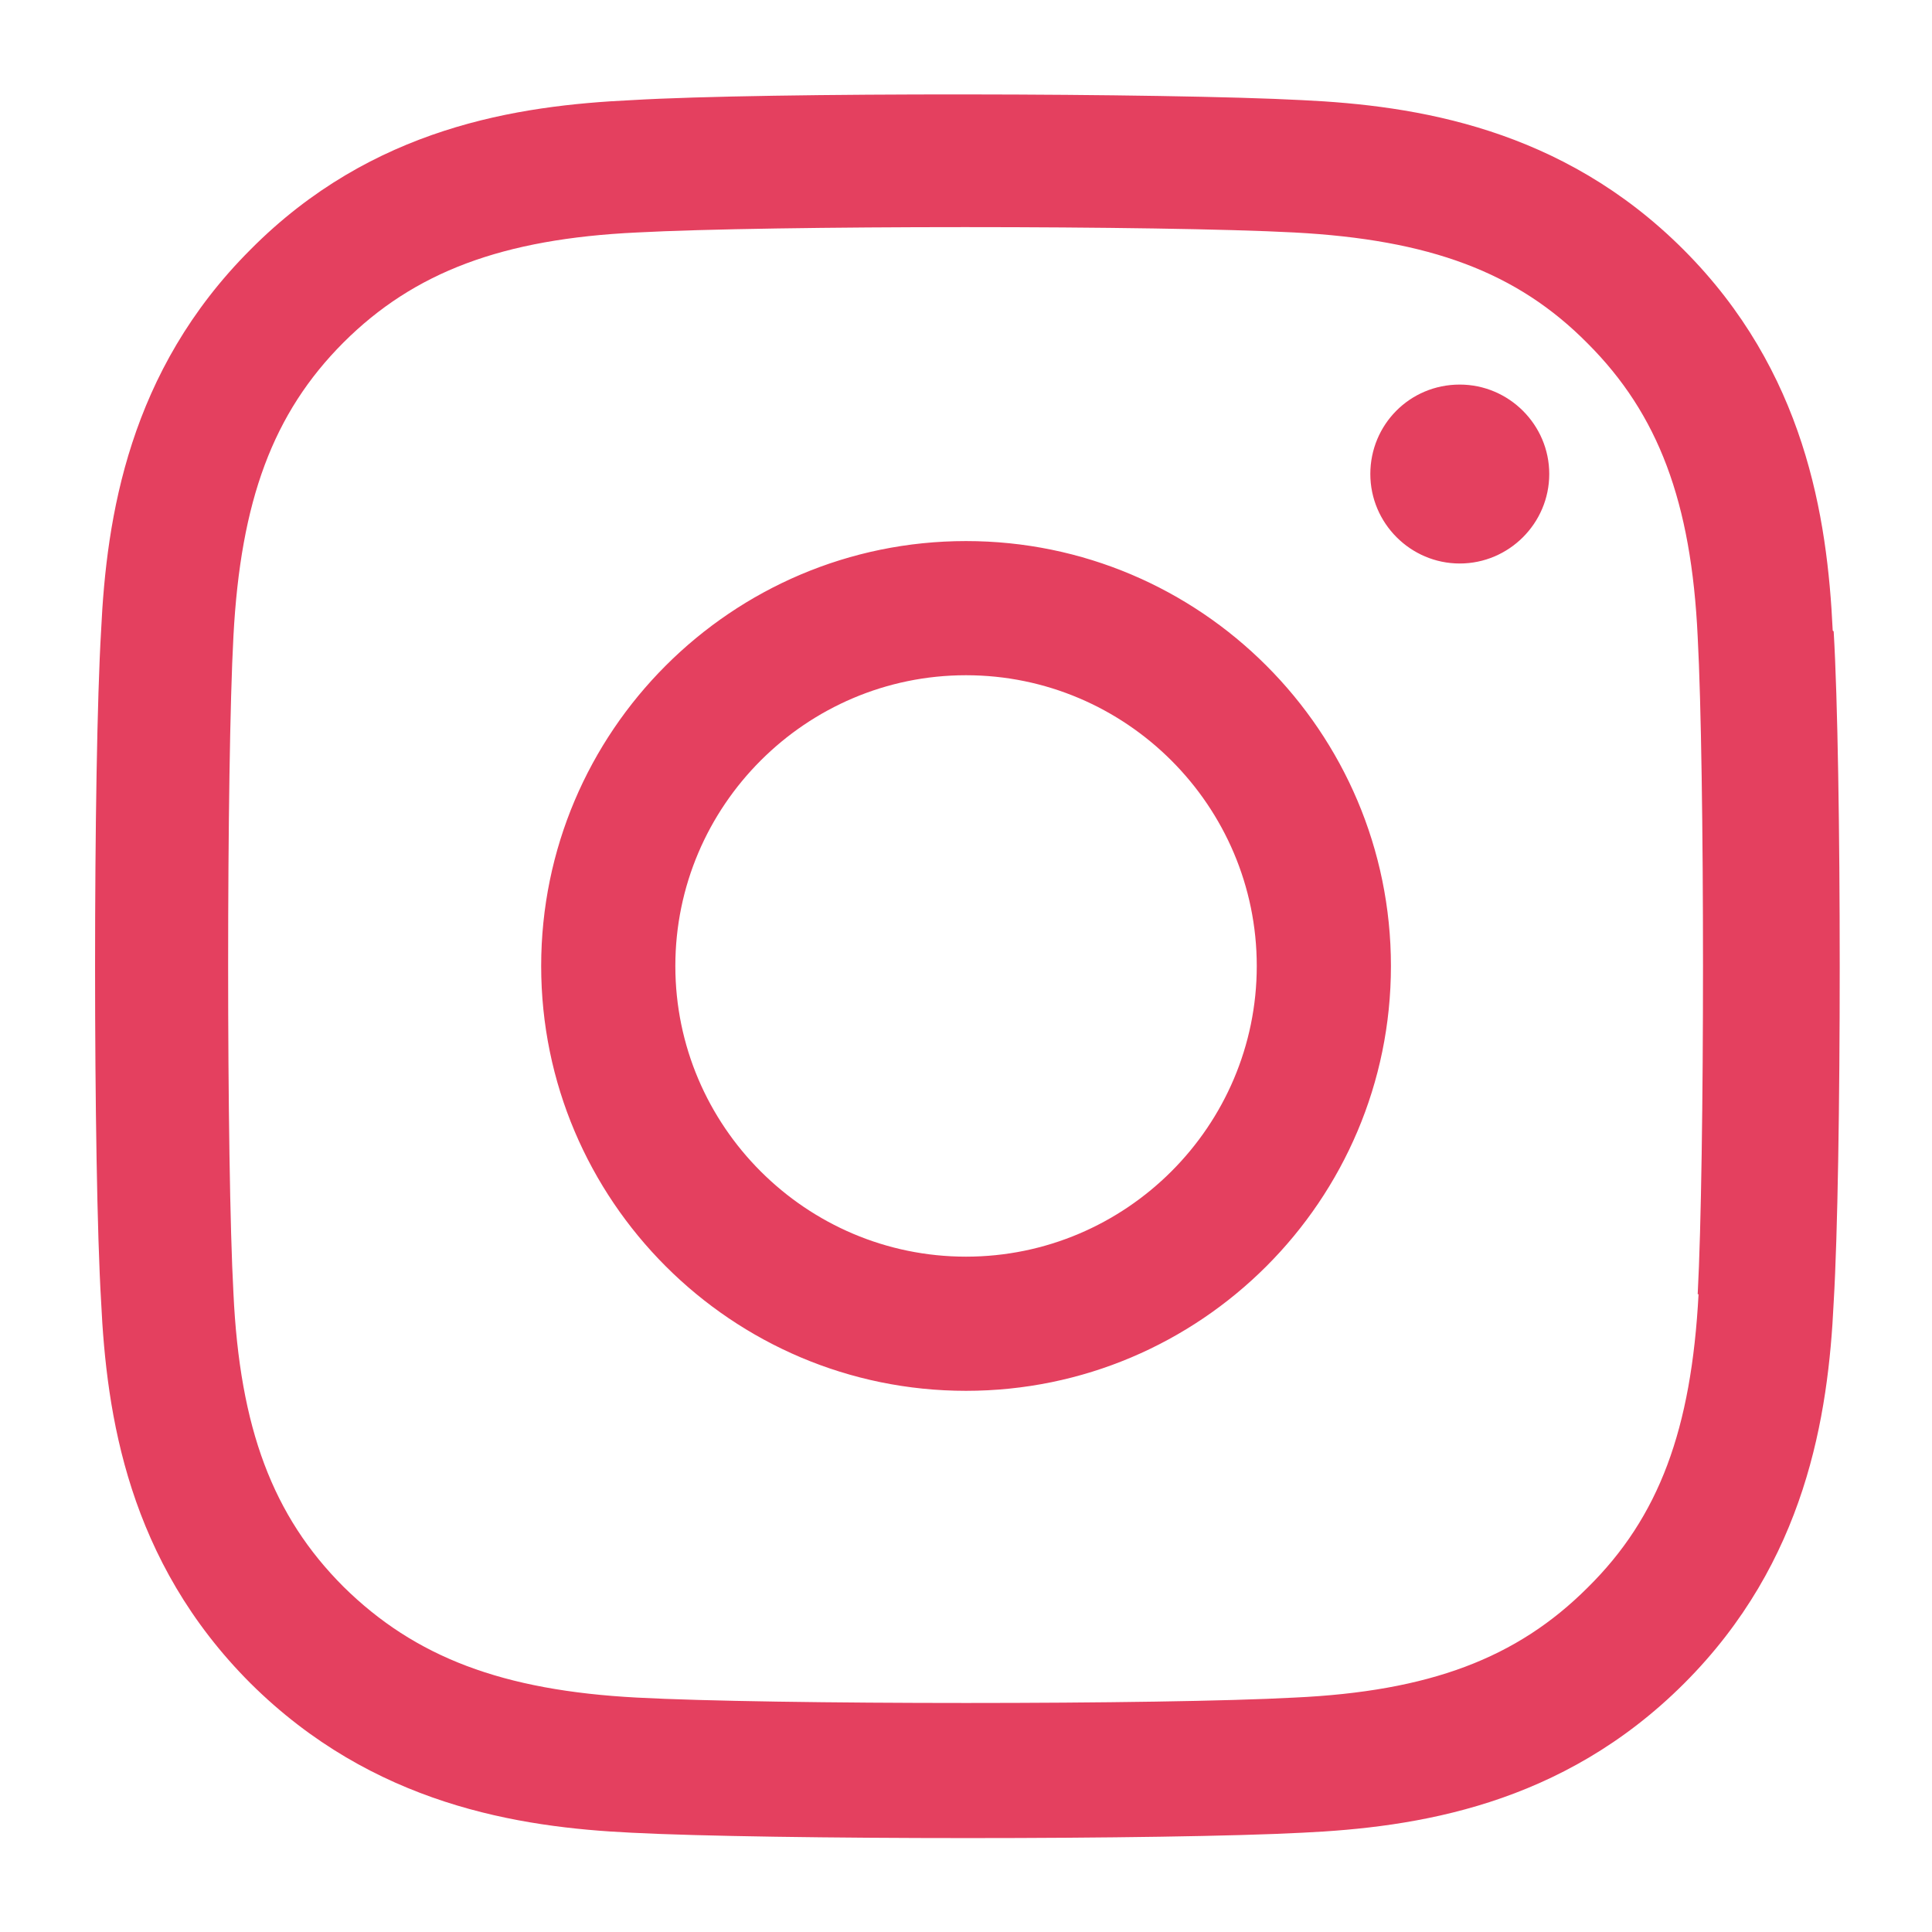 <svg width="18" height="18" viewBox="0 0 18 18" fill="none" xmlns="http://www.w3.org/2000/svg">
<path d="M17.075 5.875C17.025 4.816 16.817 3.458 15.684 2.325C14.55 1.191 13.192 0.983 12.133 0.933C10.875 0.866 7.134 0.858 5.884 0.933C4.825 0.983 3.467 1.183 2.334 2.325C1.2 3.458 0.992 4.816 0.942 5.875C0.867 7.133 0.867 10.875 0.942 12.125C0.992 13.183 1.192 14.541 2.334 15.683C3.475 16.816 4.834 17.025 5.884 17.075C6.517 17.108 7.767 17.125 9.017 17.125C10.267 17.125 11.508 17.108 12.133 17.075C13.192 17.025 14.55 16.825 15.692 15.683C16.825 14.55 17.034 13.191 17.084 12.133C17.159 10.875 17.159 7.141 17.084 5.883L17.075 5.875ZM15.825 12.058C15.758 13.316 15.459 14.133 14.792 14.791C14.133 15.45 13.317 15.758 12.059 15.816C10.834 15.883 7.175 15.883 5.934 15.816C4.684 15.75 3.867 15.441 3.2 14.783C2.542 14.125 2.234 13.308 2.175 12.05C2.109 10.85 2.109 7.133 2.175 5.925C2.242 4.666 2.542 3.85 3.2 3.191C3.859 2.533 4.684 2.225 5.934 2.166C6.55 2.133 7.767 2.116 8.992 2.116C10.217 2.116 11.442 2.133 12.059 2.166C13.317 2.233 14.133 2.533 14.792 3.2C15.45 3.858 15.758 4.675 15.817 5.933C15.883 7.166 15.883 10.825 15.817 12.058H15.825ZM9 5.041C6.817 5.041 5.042 6.816 5.042 9C5.042 11.183 6.817 12.958 9 12.958C11.184 12.958 12.959 11.183 12.959 9C12.959 6.816 11.184 5.041 9 5.041ZM9 11.708C7.509 11.708 6.292 10.491 6.292 9C6.292 7.508 7.509 6.291 9 6.291C10.492 6.291 11.709 7.508 11.709 9C11.709 10.491 10.492 11.708 9 11.708ZM14.434 4.416C14.434 4.875 14.059 5.25 13.6 5.25C13.142 5.25 12.767 4.875 12.767 4.416C12.767 3.958 13.133 3.583 13.6 3.583C14.059 3.583 14.434 3.958 14.434 4.416Z" fill="#E4405F"/>
</svg>
